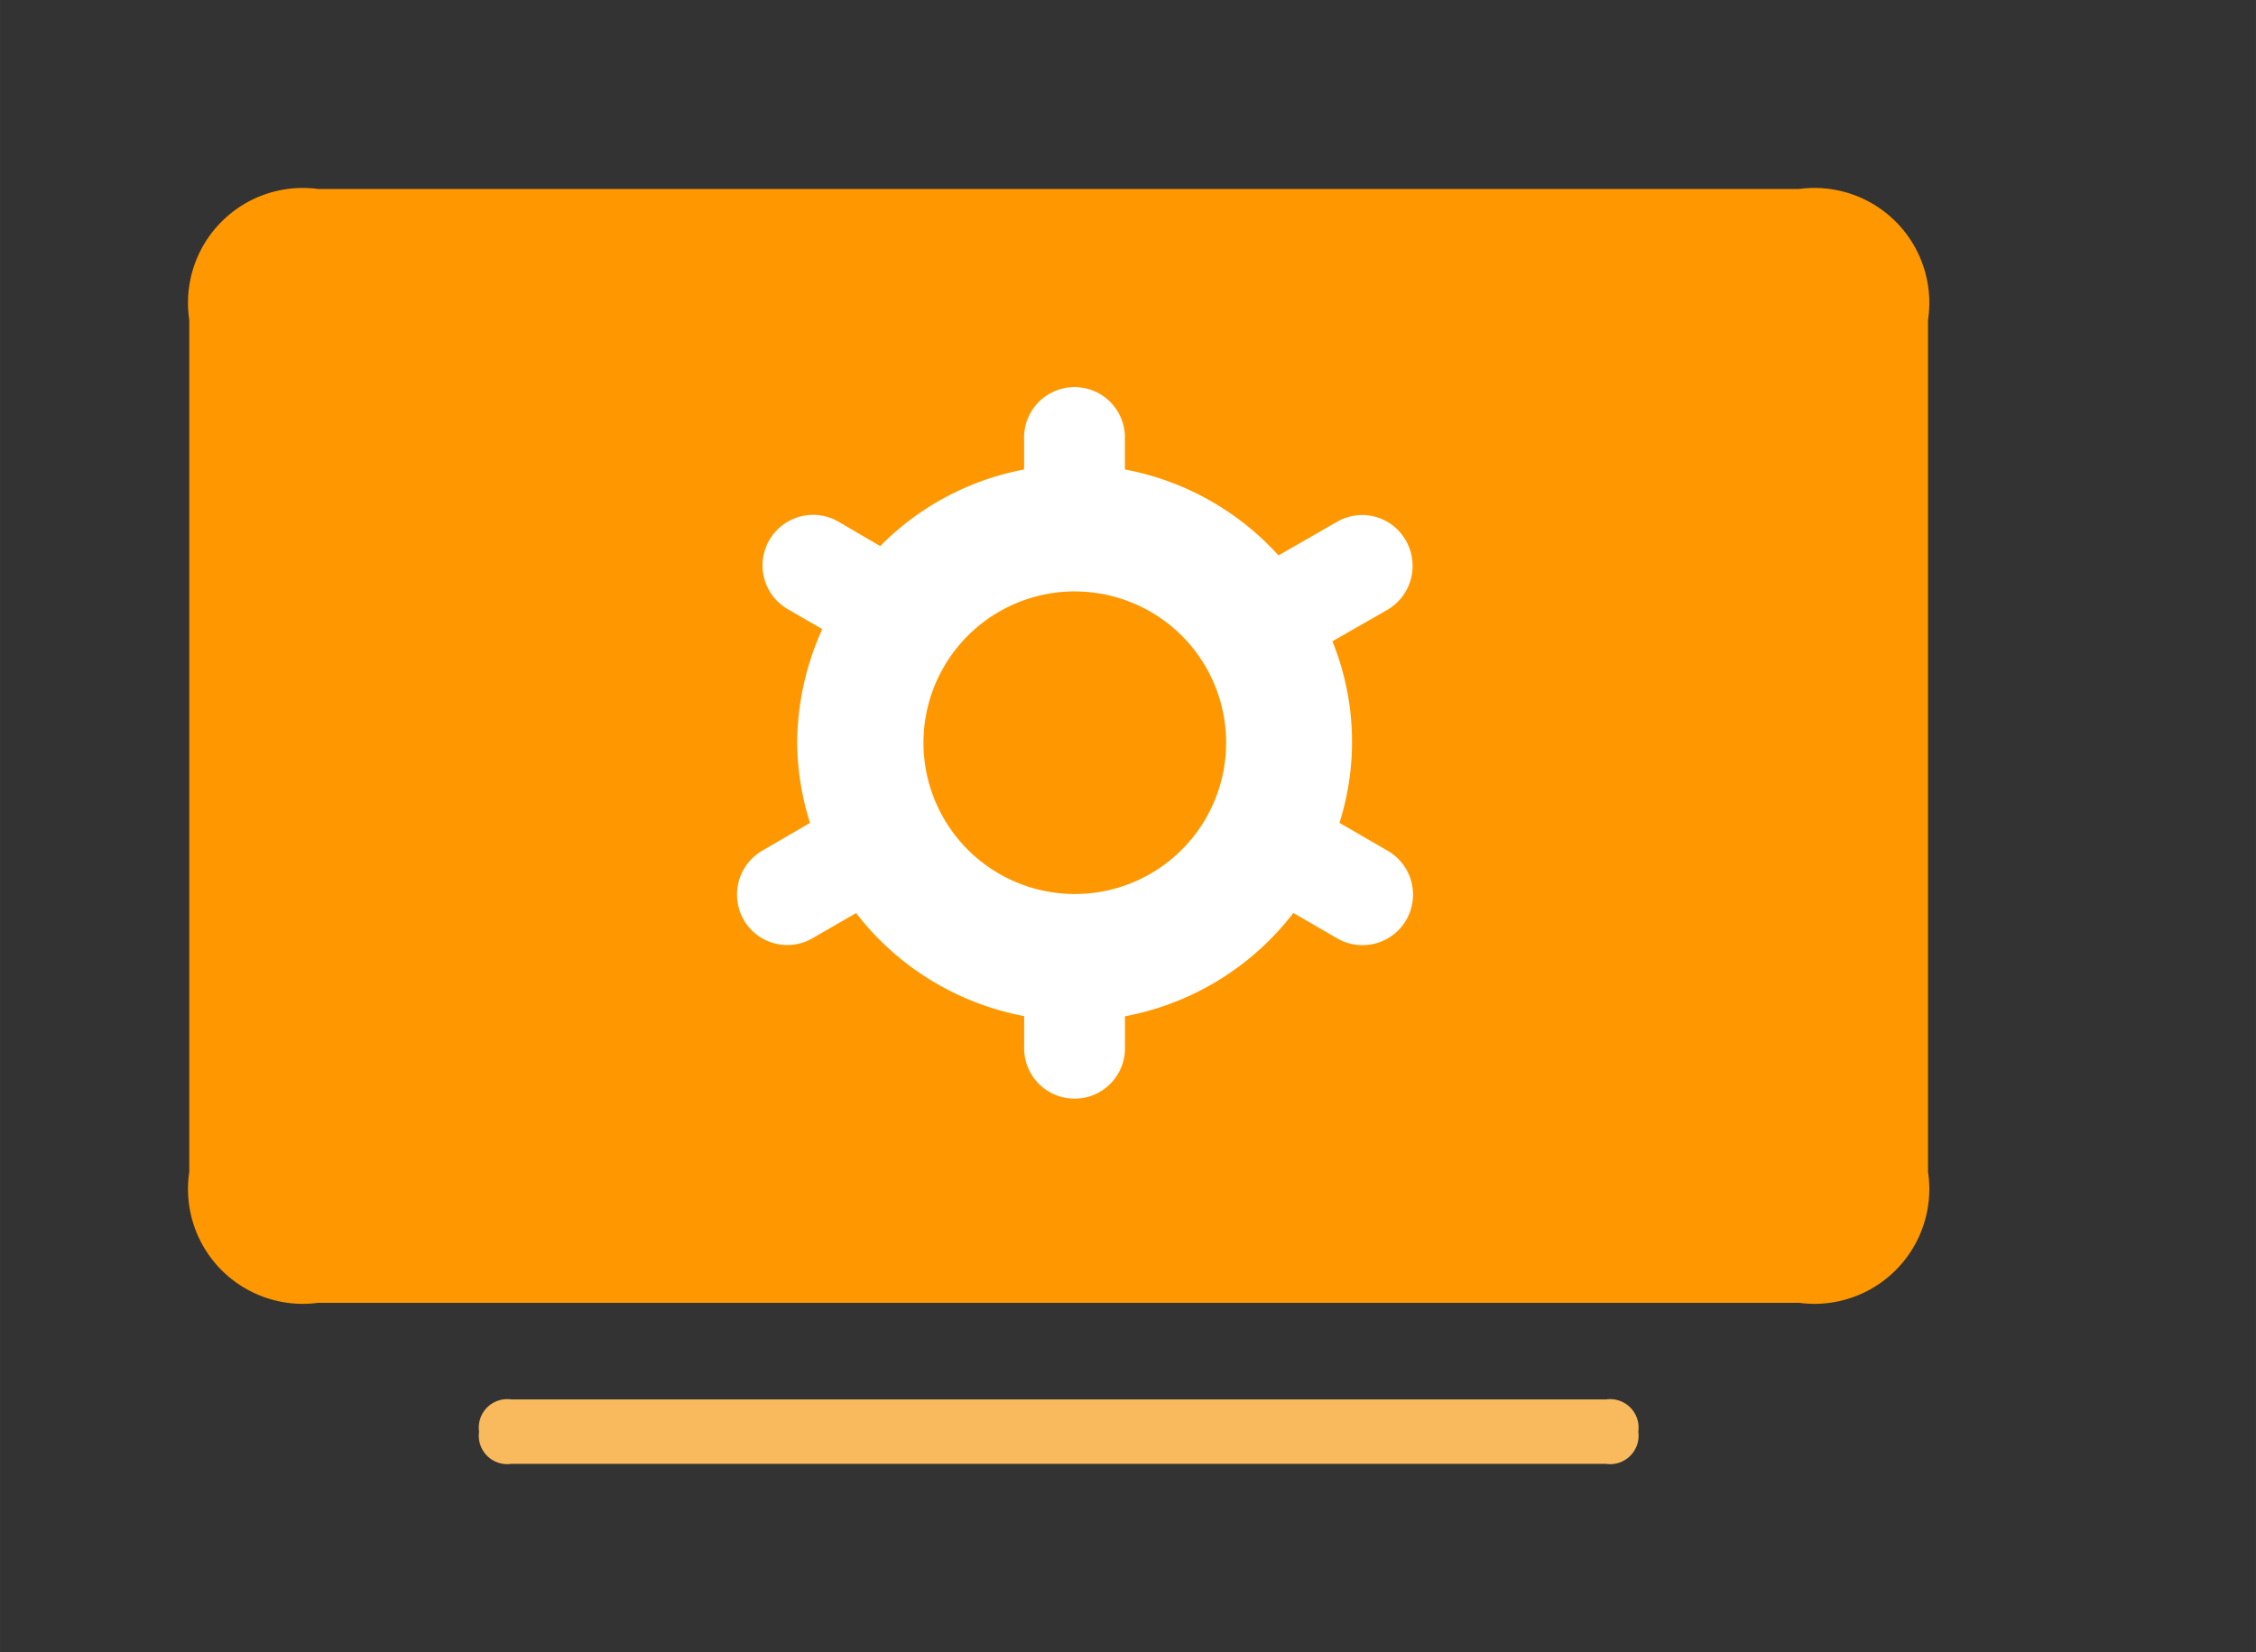 <?xml version="1.0" standalone="no"?><!DOCTYPE svg PUBLIC "-//W3C//DTD SVG 1.1//EN" "http://www.w3.org/Graphics/SVG/1.1/DTD/svg11.dtd"><svg t="1592740688684" class="icon" viewBox="0 0 1398 1024" version="1.1" xmlns="http://www.w3.org/2000/svg" p-id="16024" xmlns:xlink="http://www.w3.org/1999/xlink" width="43.688" height="32"><rect x="0" y="0" width="1398" height="1024" fill="#333333" stroke="none"/><defs><style type="text/css"></style></defs><path d="M316.838 867.365h678.415a17.635 17.635 0 0 1 19.969 19.969 17.635 17.635 0 0 1-19.969 19.969H316.838A17.635 17.635 0 0 1 296.868 887.334a17.635 17.635 0 0 1 19.969-19.969z" fill="#F9BA5E" p-id="16025"></path><path d="M197.094 117.118h917.866A71.185 71.185 0 0 1 1194.765 198.324v527.963a71.185 71.185 0 0 1-79.805 81.206H197.094A71.185 71.185 0 0 1 117.289 726.287v-527.963A71.185 71.185 0 0 1 197.094 117.118z" fill="#FF9800" p-id="16026"></path><path d="M859.778 377.939l-34.12 19.538a165.752 165.752 0 0 1 4.382 112.524l29.918 17.347a31.319 31.319 0 0 1-31.319 54.269l-27.152-15.767a171.606 171.606 0 0 1-104.372 64.038v18.748a31.247 31.247 0 1 1-62.458 0v-18.856a171.606 171.606 0 0 1-104.156-63.858l-26.937 15.552a31.103 31.103 0 0 1-42.704-11.385 31.498 31.498 0 0 1 11.565-42.884l29.523-17.168a170.385 170.385 0 0 1-7.973-49.672 173.115 173.115 0 0 1 15.552-70.431l-21.334-12.355a31.319 31.319 0 1 1 31.319-54.269l25.931 15.157a169.379 169.379 0 0 1 89.179-47.481v-18.748a31.247 31.247 0 1 1 62.458 0v18.748a170.924 170.924 0 0 1 95.177 53.263l36.131-20.759a31.103 31.103 0 0 1 42.704 11.385 31.534 31.534 0 0 1-11.314 43.063z m-193.73-11.385a93.776 93.776 0 1 0 66.373 27.547 93.992 93.992 0 0 0-66.408-27.512z" fill="#FFFFFF" p-id="16027"></path></svg>